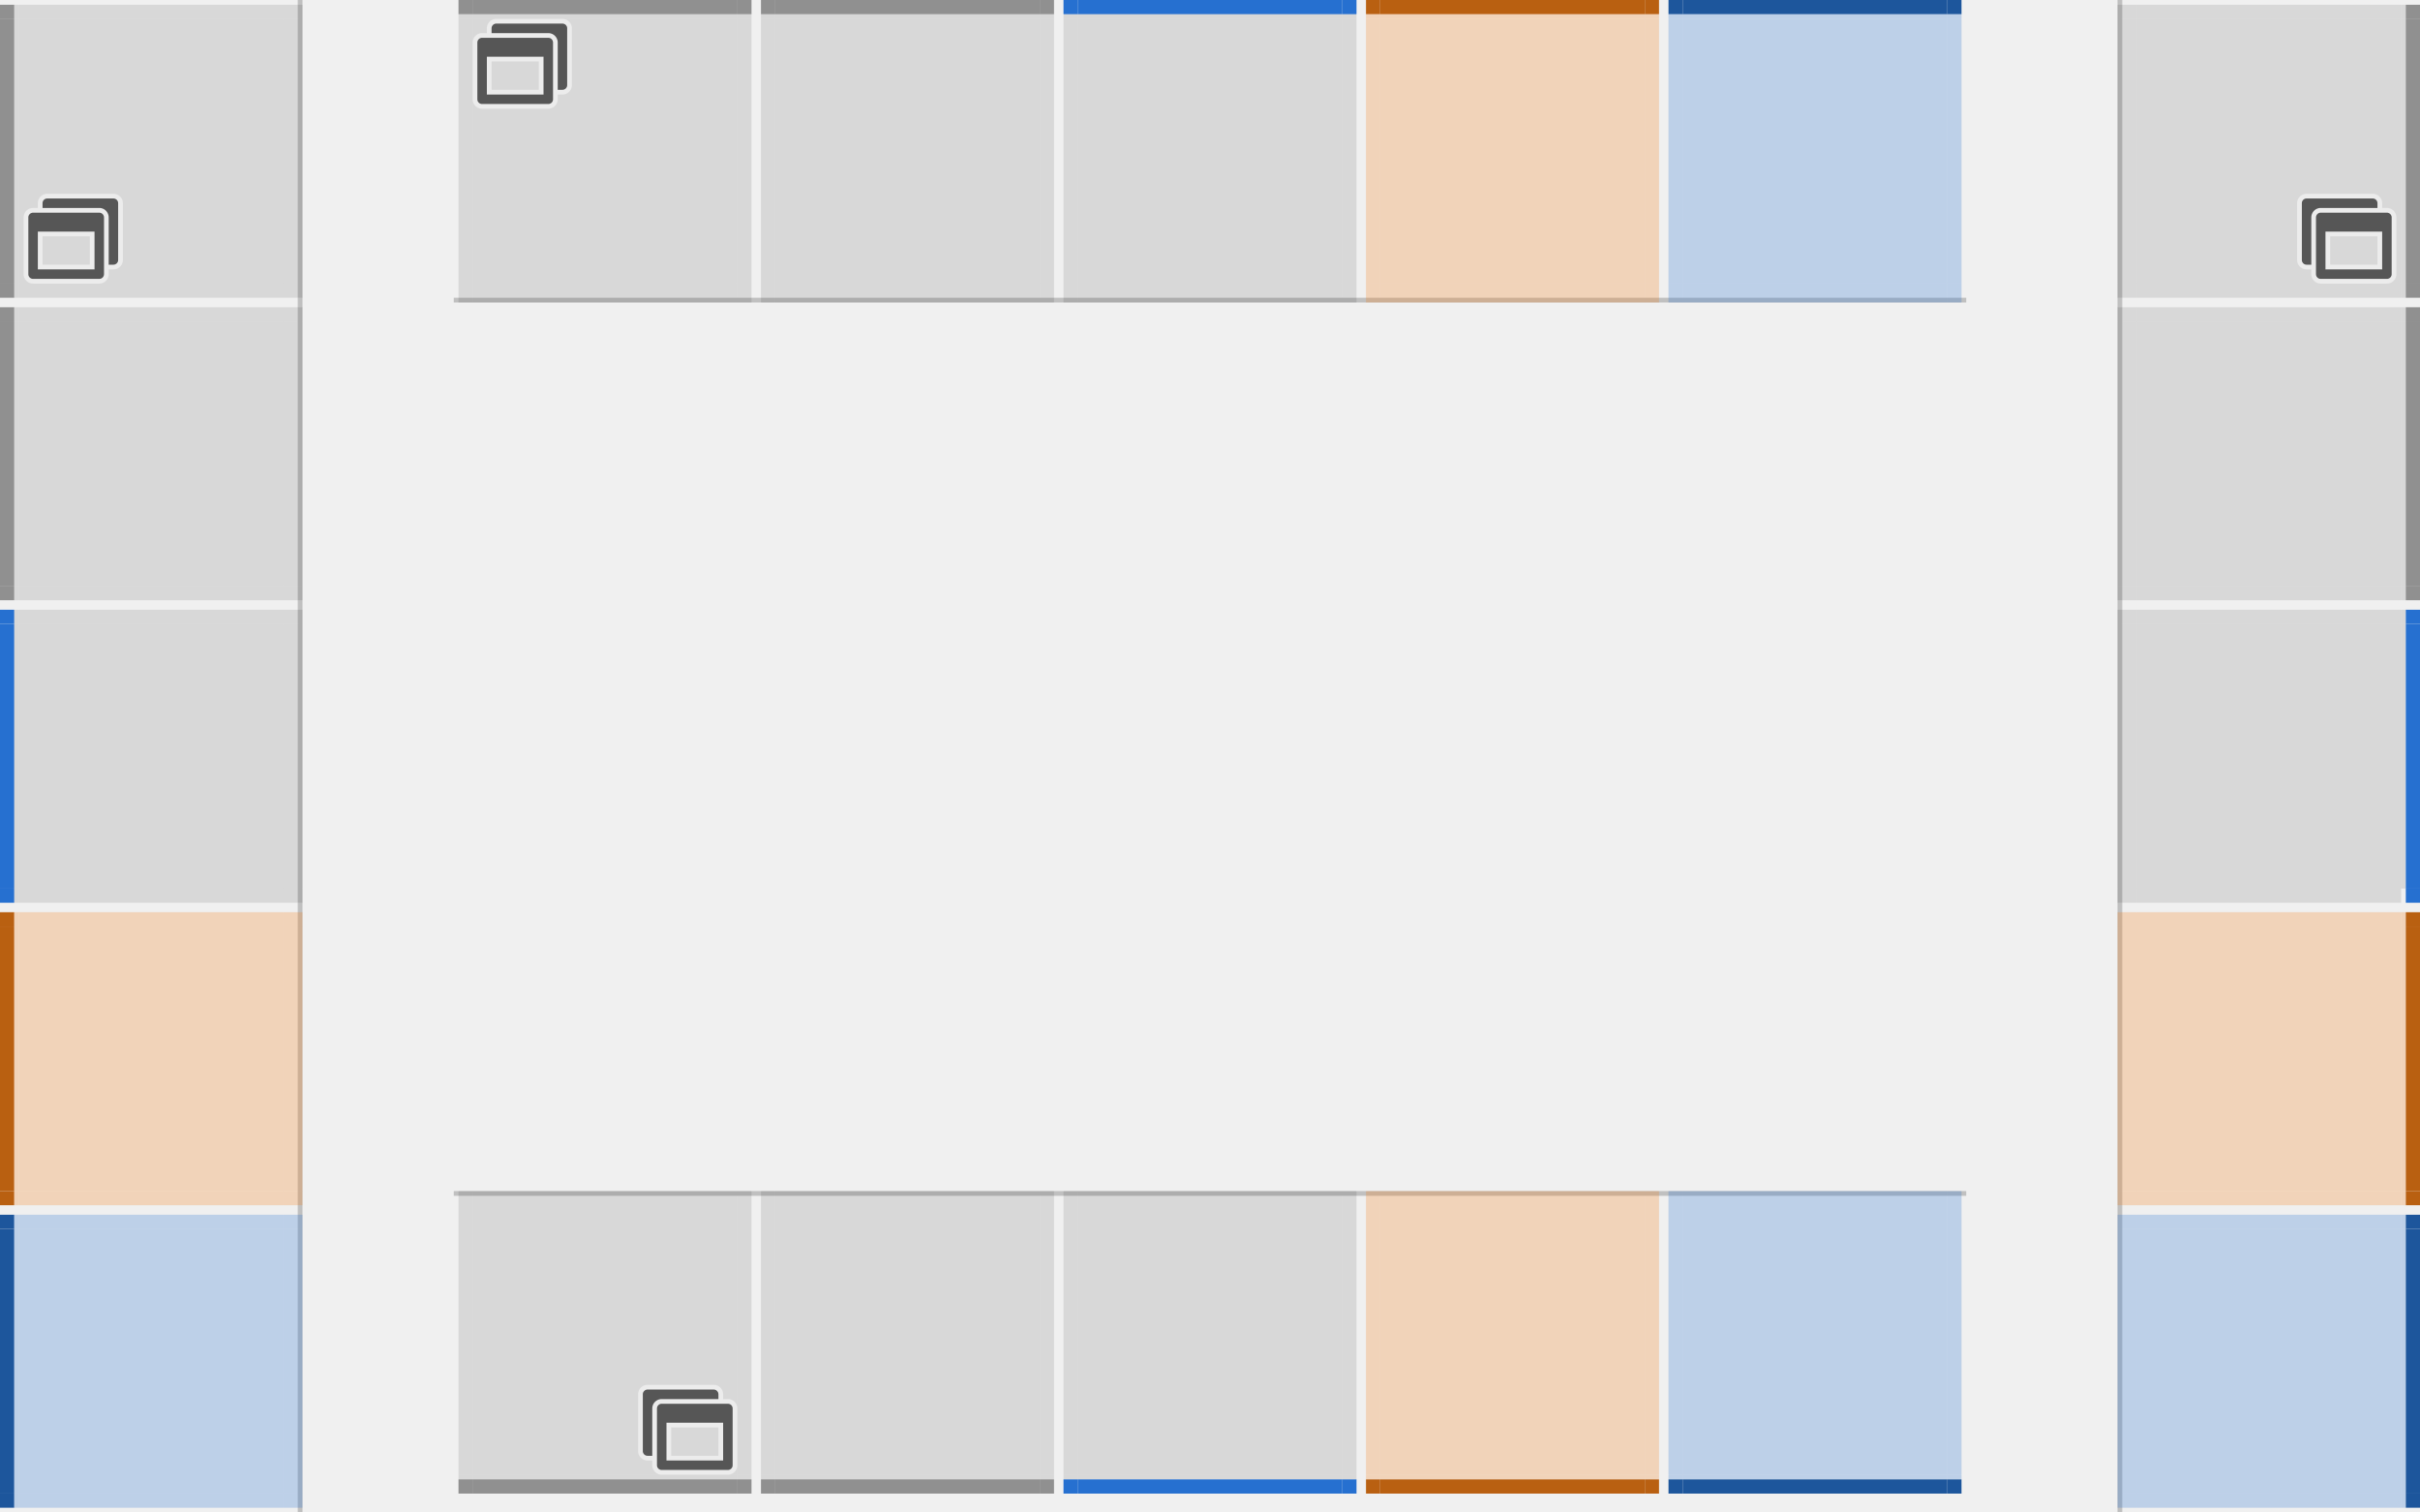 <?xml version="1.0" encoding="UTF-8"?>
<svg xmlns="http://www.w3.org/2000/svg" viewBox="0 0 512 320">
  <defs>
    <style type="text/css">
      .Background { fill: black; fill-opacity: 0.1 }
      .Indicator { fill: black; fill-opacity: 0.4 }
      .FocusIndicator { fill: #2670D0 }
      .ProgressOverlay { fill: #2670D0; fill-opacity: 0.25 }
      .ProgressIndicator { fill: #1D569C }
      .AttentationBackground { fill: #F57F17; fill-opacity: 0.25 }
      .AttentationIndicator { fill: #B96011 }
      .Icon { fill: black; fill-opacity: 0.6 }
      .IconOutline { fill: white; fill-opacity: 0.5 }
    </style>
  </defs>

  <rect style="fill:#F0F0F0" width="100%" height="100%"/>

  <!-- South -->

  <g transform="translate(96,252)">
    <rect style="fill:#303030;fill-opacity:0.25" width="320" height="1"/>

    <g>
      <g id="normal-topleft">
        <rect style="fill:none" width="4" height="4"/>
        <rect class="Background" x="1" width="3" height="4"/>
      </g>
      <g id="normal-top" transform="translate(4,0)">
        <rect class="Background" width="56" height="4"/>
      </g>
      <g id="normal-topright" transform="translate(60,0)">
        <rect style="fill:none" width="4" height="4"/>
        <rect class="Background" width="3" height="4"/>
      </g>
      <g id="normal-left" transform="translate(0,4)">
        <rect style="fill:none" width="4" height="56"/>
        <rect class="Background" x="1" width="3" height="56"/>
      </g>
      <g id="normal-center" transform="translate(4,4)">
        <rect class="Background" width="56" height="56"/>
      </g>
      <g id="normal-right" transform="translate(60,4)">
        <rect style="fill:none" width="4" height="56"/>
        <rect class="Background" width="3" height="56"/>
      </g>
      <g id="normal-bottomleft" transform="translate(0,60)">
        <rect style="fill:none" width="4" height="4"/>
        <rect class="Background" x="1" width="3" height="1"/>
        <rect class="Indicator" x="1" y="1" width="3" height="3"/>
      </g>
      <g id="normal-bottom" transform="translate(4,60)">
        <rect class="Background" width="56" height="1"/>
        <rect class="Indicator" y="1" width="56" height="3"/>
      </g>
      <g id="normal-bottomright" transform="translate(60,60)">
        <rect style="fill:none" width="4" height="4"/>
        <rect class="Background" width="3" height="1"/>
        <rect class="Indicator" y="1" width="3" height="3"/>
      </g>
    </g>
    <g transform="translate(64,0)">
      <g id="minimized-topleft">
        <rect style="fill:none" width="4" height="4"/>
        <rect class="Background" x="1" width="3" height="4"/>
      </g>
      <g id="minimized-top" transform="translate(4,0)">
        <rect class="Background" width="56" height="4"/>
      </g>
      <g id="minimized-topright" transform="translate(60,0)">
        <rect style="fill:none" width="4" height="4"/>
        <rect class="Background" width="3" height="4"/>
      </g>
      <g id="minimized-left" transform="translate(0,4)">
        <rect style="fill:none" width="4" height="56"/>
        <rect class="Background" x="1" width="3" height="56"/>
      </g>
      <g id="minimized-center" transform="translate(4,4)">
        <rect class="Background" width="56" height="56"/>
      </g>
      <g id="minimized-right" transform="translate(60,4)">
        <rect style="fill:none" width="4" height="56"/>
        <rect class="Background" width="3" height="56"/>
      </g>
      <g id="minimized-bottomleft" transform="translate(0,60)">
        <rect style="fill:none" width="4" height="4"/>
        <rect class="Background" x="1" width="3" height="1"/>
        <rect class="Indicator" x="1" y="1" width="3" height="3"/>
      </g>
      <g id="minimized-bottom" transform="translate(4,60)">
        <rect class="Background" width="56" height="1"/>
        <rect class="Indicator" y="1" width="56" height="3"/>
      </g>
      <g id="minimized-bottomright" transform="translate(60,60)">
        <rect style="fill:none" width="4" height="4"/>
        <rect class="Background" width="3" height="1"/>
        <rect class="Indicator" y="1" width="3" height="3"/>
      </g>
    </g>
    <g transform="translate(128,0)">
      <g id="focus-topleft">
        <rect style="fill:none" width="4" height="4"/>
        <rect class="Background" x="1" width="3" height="4"/>
      </g>
      <g id="focus-top" transform="translate(4,0)">
        <rect class="Background" width="56" height="4"/>
      </g>
      <g id="focus-topright" transform="translate(60,0)">
        <rect style="fill:none" width="4" height="4"/>
        <rect class="Background" width="3" height="4"/>
      </g>
      <g id="focus-left" transform="translate(0,4)">
        <rect style="fill:none" width="4" height="56"/>
        <rect class="Background" x="1" width="3" height="56"/>
      </g>
      <g id="focus-center" transform="translate(4,4)">
        <rect class="Background" width="56" height="56"/>
      </g>
      <g id="focus-right" transform="translate(60,4)">
        <rect style="fill:none" width="4" height="56"/>
        <rect class="Background" width="3" height="56"/>
      </g>
      <g id="focus-bottomleft" transform="translate(0,60)">
        <rect style="fill:none" width="4" height="4"/>
        <rect class="Background" x="1" width="3" height="1"/>
        <rect class="FocusIndicator" x="1" y="1" width="3" height="3"/>
      </g>
      <g id="focus-bottom" transform="translate(4,60)">
        <rect class="Background" width="56" height="1"/>
        <rect class="FocusIndicator" y="1" width="56" height="3"/>
      </g>
      <g id="focus-bottomright" transform="translate(60,60)">
        <rect style="fill:none" width="4" height="4"/>
        <rect class="Background" width="3" height="1"/>
        <rect class="FocusIndicator" y="1" width="3" height="3"/>
      </g>
    </g>
    <g transform="translate(192,0)">
      <g id="attention-topleft">
        <rect style="fill:none" width="4" height="4"/>
        <rect class="AttentationBackground" x="1" width="3" height="4"/>
      </g>
      <g id="attention-top" transform="translate(4,0)">
        <rect class="AttentationBackground" width="56" height="4"/>
      </g>
      <g id="attention-topright" transform="translate(60,0)">
        <rect style="fill:none" width="4" height="4"/>
        <rect class="AttentationBackground" width="3" height="4"/>
      </g>
      <g id="attention-left" transform="translate(0,4)">
        <rect style="fill:none" width="4" height="56"/>
        <rect class="AttentationBackground" x="1" width="3" height="56"/>
      </g>
      <g id="attention-center" transform="translate(4,4)">
        <rect class="AttentationBackground" width="56" height="56"/>
      </g>
      <g id="attention-right" transform="translate(60,4)">
        <rect style="fill:none" width="4" height="56"/>
        <rect class="AttentationBackground" width="3" height="56"/>
      </g>
      <g id="attention-bottomleft" transform="translate(0,60)">
        <rect style="fill:none" width="4" height="4"/>
        <rect class="AttentationBackground" x="1" width="3" height="1"/>
        <rect class="AttentationIndicator" x="1" y="1" width="3" height="3"/>
      </g>
      <g id="attention-bottom" transform="translate(4,60)">
        <rect class="AttentationBackground" width="56" height="1"/>
        <rect class="AttentationIndicator" y="1" width="56" height="3"/>
      </g>
      <g id="attention-bottomright" transform="translate(60,60)">
        <rect style="fill:none" width="4" height="4"/>
        <rect class="AttentationBackground" width="3" height="1"/>
        <rect class="AttentationIndicator" y="1" width="3" height="3"/>
      </g>
    </g>
    <g transform="translate(256,0)">
      <g id="progress-topleft">
        <rect style="fill:none" width="4" height="4"/>
        <rect class="ProgressOverlay" x="1" width="3" height="4"/>
      </g>
      <g id="progress-top" transform="translate(4,0)">
        <rect class="ProgressOverlay" width="56" height="4"/>
      </g>
      <g id="progress-topright" transform="translate(60,0)">
        <rect style="fill:none" width="4" height="4"/>
        <rect class="ProgressOverlay" width="3" height="4"/>
      </g>
      <g id="progress-left" transform="translate(0,4)">
        <rect style="fill:none" width="4" height="56"/>
        <rect class="ProgressOverlay" x="1" width="3" height="56"/>
      </g>
      <g id="progress-center" transform="translate(4,4)">
        <rect class="ProgressOverlay" width="56" height="56"/>
      </g>
      <g id="progress-right" transform="translate(60,4)">
        <rect style="fill:none" width="4" height="56"/>
        <rect class="ProgressOverlay" width="3" height="56"/>
      </g>
      <g id="progress-bottomleft" transform="translate(0,60)">
        <rect style="fill:none" width="4" height="4"/>
        <rect class="ProgressOverlay" x="1" width="3" height="1"/>
        <rect class="ProgressIndicator" x="1" y="1" width="3" height="3"/>
      </g>
      <g id="progress-bottom" transform="translate(4,60)">
        <rect class="ProgressOverlay" width="56" height="1"/>
        <rect class="ProgressIndicator" y="1" width="56" height="3"/>
      </g>
      <g id="progress-bottomright" transform="translate(60,60)">
        <rect style="fill:none" width="4" height="4"/>
        <rect class="ProgressOverlay" width="3" height="1"/>
        <rect class="ProgressIndicator" y="1" width="3" height="3"/>
      </g>
    </g>
    <g id="group-expander-bottom" transform="translate(4,36)">
      <rect style="fill:none" width="56" height="28"/>
      <g transform="translate(35,5)">
        <g class="IconOutline">
          <path d="M 2,0 a 2,2 0 0 0 -2,2 v 12 a 2,2 0 0 0 2,2 h 1 v 1 a 2,2 0 0 0 2,2 h 14 a 2,2 0 0 0 2,-2 v -12 a 2,2 0 0 0 -2,-2 h -1 v -1 a 2,2 0 0 0 -2,-2
                   M 1,2 a 1,1 0 0 1 1,-1 h 14 a 1,1 0 0 1 1,1 v 1 h -12 a 2,2 0 0 0 -2,2 v 10 h -1 a 1,1 0 0 1 -1,-1
                   M 4,5 a 1,1 0 0 1 1,-1 h 14 a 1,1 0 0 1 1,1 v 12 a 1,1 0 0 1 -1,1 h -14 a 1,1 0 0 1 -1,-1"/>
          <path d="M 6,8 v 8 h 12 v -8 z m 1,1 h 10 v 6 h -10"/>
        </g>
        <g class="Icon">
          <path d="m 5,4 a 1,1 0 0 0 -1,1 v 12 a 1,1 0 0 0 1,1 h 14 a 1,1 0 0 0 1,-1 v -12 a 1,1 0 0 0 -1,-1 z m 1,4 h 12 v 8 h -12 z"/>
          <path d="m 2,1 a 1,1 0 0 0 -1,1 v 12 a 1,1 0 0 0 1,1 h 1 v -10 a 2,2 0 0 1 2,-2 h 12 v -1 a 1,1 0 0 0 -1,-1"/>
        </g>
      </g>
    </g>
  </g>

  <!-- North -->

  <g transform="translate(96)">
    <rect style="fill:#303030;fill-opacity:0.25" y="63" width="320" height="1"/>

    <g>
      <g id="north-normal-topleft">
        <rect style="fill:none" width="4" height="4"/>
        <rect class="Indicator" x="1" width="3" height="3"/>
        <rect class="Background" x="1" y="3" width="3" height="1"/>
      </g>
      <g id="north-normal-top" transform="translate(4,0)">
        <rect class="Indicator" width="56" height="3"/>
        <rect class="Background" y="3" width="56" height="1"/>
      </g>
      <g id="north-normal-topright" transform="translate(60,0)">
        <rect style="fill:none" width="4" height="4"/>
        <rect class="Indicator" width="3" height="3"/>
        <rect class="Background" y="3" width="3" height="1"/>
      </g>
      <g id="north-normal-left" transform="translate(0,4)">
        <rect style="fill:none" width="4" height="56"/>
        <rect class="Background" x="1" width="3" height="56"/>
      </g>
      <g id="north-normal-center" transform="translate(4,4)">
        <rect class="Background" width="56" height="56"/>
      </g>
      <g id="north-normal-right" transform="translate(60,4)">
        <rect style="fill:none" width="4" height="56"/>
        <rect class="Background" width="3" height="56"/>
      </g>
      <g id="north-normal-bottomleft" transform="translate(0,60)">
        <rect style="fill:none" width="4" height="4"/>
        <rect class="Background" x="1" width="3" height="4"/>
      </g>
      <g id="north-normal-bottom" transform="translate(4,60)">
        <rect class="Background" width="56" height="4"/>
      </g>
      <g id="north-normal-bottomright" transform="translate(60,60)">
        <rect style="fill:none" width="4" height="4"/>
        <rect class="Background" width="3" height="4"/>
      </g>
    </g>
    <g transform="translate(64,0)">
      <g id="north-minimized-topleft">
        <rect style="fill:none" width="4" height="4"/>
        <rect class="Indicator" x="1" width="3" height="3"/>
        <rect class="Background" x="1" y="3" width="3" height="1"/>
      </g>
      <g id="north-minimized-top" transform="translate(4,0)">
        <rect class="Indicator" width="56" height="3"/>
        <rect class="Background" y="3" width="56" height="1"/>
      </g>
      <g id="north-minimized-topright" transform="translate(60,0)">
        <rect style="fill:none" width="4" height="4"/>
        <rect class="Indicator" width="3" height="3"/>
        <rect class="Background" y="3" width="3" height="1"/>
      </g>
      <g id="north-minimized-left" transform="translate(0,4)">
        <rect style="fill:none" width="4" height="56"/>
        <rect class="Background" x="1" width="3" height="56"/>
      </g>
      <g id="north-minimized-center" transform="translate(4,4)">
        <rect class="Background" width="56" height="56"/>
      </g>
      <g id="north-minimized-right" transform="translate(60,4)">
        <rect style="fill:none" width="4" height="56"/>
        <rect class="Background" width="3" height="56"/>
      </g>
      <g id="north-minimized-bottomleft" transform="translate(0,60)">
        <rect style="fill:none" width="4" height="4"/>
        <rect class="Background" x="1" width="3" height="4"/>
      </g>
      <g id="north-minimized-bottom" transform="translate(4,60)">
        <rect class="Background" width="56" height="4"/>
      </g>
      <g id="north-minimized-bottomright" transform="translate(60,60)">
        <rect style="fill:none" width="4" height="4"/>
        <rect class="Background" width="3" height="4"/>
      </g>
    </g>
    <g transform="translate(128,0)">
      <g id="north-focus-topleft">
        <rect style="fill:none" width="4" height="4"/>
        <rect class="FocusIndicator" x="1" width="3" height="3"/>
        <rect class="Background" x="1" y="3" width="3" height="1"/>
      </g>
      <g id="north-focus-top" transform="translate(4,0)">
        <rect class="FocusIndicator" width="56" height="3"/>
        <rect class="Background" y="3" width="56" height="1"/>
      </g>
      <g id="north-focus-topright" transform="translate(60,0)">
        <rect style="fill:none" width="4" height="4"/>
        <rect class="FocusIndicator" width="3" height="3"/>
        <rect class="Background" y="3" width="3" height="1"/>
      </g>
      <g id="north-focus-left" transform="translate(0,4)">
        <rect style="fill:none" width="4" height="56"/>
        <rect class="Background" x="1" width="3" height="56"/>
      </g>
      <g id="north-focus-center" transform="translate(4,4)">
        <rect class="Background" width="56" height="56"/>
      </g>
      <g id="north-focus-right" transform="translate(60,4)">
        <rect style="fill:none" width="4" height="56"/>
        <rect class="Background" width="3" height="56"/>
      </g>
      <g id="north-focus-bottomleft" transform="translate(0,60)">
        <rect style="fill:none" width="4" height="4"/>
        <rect class="Background" x="1" width="3" height="4"/>
      </g>
      <g id="north-focus-bottom" transform="translate(4,60)">
        <rect class="Background" width="56" height="4"/>
      </g>
      <g id="north-focus-bottomright" transform="translate(60,60)">
        <rect style="fill:none" width="4" height="4"/>
        <rect class="Background" width="3" height="4"/>
      </g>
    </g>
    <g transform="translate(192,0)">
      <g id="north-attention-topleft">
        <rect style="fill:none" width="4" height="4"/>
        <rect class="AttentationIndicator" x="1" width="3" height="3"/>
        <rect class="AttentationBackground" x="1" y="3" width="3" height="1"/>
      </g>
      <g id="north-attention-top" transform="translate(4,0)">
        <rect class="AttentationIndicator" width="56" height="3"/>
        <rect class="AttentationBackground" y="3" width="56" height="1"/>
      </g>
      <g id="north-attention-topright" transform="translate(60,0)">
        <rect style="fill:none" width="4" height="4"/>
        <rect class="AttentationIndicator" width="3" height="3"/>
        <rect class="AttentationBackground" y="3" width="3" height="1"/>
      </g>
      <g id="north-attention-left" transform="translate(0,4)">
        <rect style="fill:none" width="4" height="56"/>
        <rect class="AttentationBackground" x="1" width="3" height="56"/>
      </g>
      <g id="north-attention-center" transform="translate(4,4)">
        <rect class="AttentationBackground" width="56" height="56"/>
      </g>
      <g id="north-attention-right" transform="translate(60,4)">
        <rect style="fill:none" width="4" height="56"/>
        <rect class="AttentationBackground" width="3" height="56"/>
      </g>
      <g id="north-attention-bottomleft" transform="translate(0,60)">
        <rect style="fill:none" width="4" height="4"/>
        <rect class="AttentationBackground" x="1" width="3" height="4"/>
      </g>
      <g id="north-attention-bottom" transform="translate(4,60)">
        <rect class="AttentationBackground" width="56" height="4"/>
      </g>
      <g id="north-attention-bottomright" transform="translate(60,60)">
        <rect style="fill:none" width="4" height="4"/>
        <rect class="AttentationBackground" width="3" height="4"/>
      </g>
    </g>
    <g transform="translate(256,0)">
      <g id="north-progress-topleft">
        <rect style="fill:none" width="4" height="4"/>
        <rect class="ProgressIndicator" x="1" width="3" height="3"/>
        <rect class="ProgressOverlay" x="1" y="3" width="3" height="1"/>
      </g>
      <g id="north-progress-top" transform="translate(4,0)">
        <rect class="ProgressIndicator" width="56" height="3"/>
        <rect class="ProgressOverlay" y="3" width="56" height="1"/>
      </g>
      <g id="north-progress-topright" transform="translate(60,0)">
        <rect style="fill:none" width="4" height="4"/>
        <rect class="ProgressIndicator" width="3" height="3"/>
        <rect class="ProgressOverlay" y="3" width="3" height="1"/>
      </g>
      <g id="north-progress-left" transform="translate(0,4)">
        <rect style="fill:none" width="4" height="56"/>
        <rect class="ProgressOverlay" x="1" width="3" height="56"/>
      </g>
      <g id="north-progress-center" transform="translate(4,4)">
        <rect class="ProgressOverlay" width="56" height="56"/>
      </g>
      <g id="north-progress-right" transform="translate(60,4)">
        <rect style="fill:none" width="4" height="56"/>
        <rect class="ProgressOverlay" width="3" height="56"/>
      </g>
      <g id="north-progress-bottomleft" transform="translate(0,60)">
        <rect style="fill:none" width="4" height="4"/>
        <rect class="ProgressOverlay" x="1" width="3" height="4"/>
      </g>
      <g id="north-progress-bottom" transform="translate(4,60)">
        <rect class="ProgressOverlay" width="56" height="4"/>
      </g>
      <g id="north-progress-bottomright" transform="translate(60,60)">
        <rect style="fill:none" width="4" height="4"/>
        <rect class="ProgressOverlay" width="3" height="4"/>
      </g>
    </g>
    <g id="group-expander-top" transform="translate(4,0)">
      <rect style="fill:none" width="56" height="28"/>
      <g transform="translate(0,4)">
        <g class="IconOutline">
          <path d="M 5,0 a 2,2 0 0 0 -2,2 v 1 h -1 a 2,2 0 0 0 -2,2 v 12 a 2,2 0 0 0 2,2 h 14 a 2,2 0 0 0 2,-2 v -1 h 1 a 2,2 0 0 0 2,-2 v -12 a 2,2 0 0 0 -2,-2
                   M 4,2 a 1,1 0 0 1 1,-1 h 14 a 1,1 0 0 1 1,1 v 12 a 1,1 0 0 1 -1,1 h -1 v -10 a 2,2 0 0 0 -2,-2 h -12
                   M 1,5 a 1,1 0 0 1 1,-1 h 14 a 1,1 0 0 1 1,1 v 12 a 1,1 0 0 1 -1,1 h -14 a 1,1 0 0 1 -1,-1"/>
          <path d="M 3,8 v 8 h 12 v -8 z m 1,1 h 10 v 6 h -10"/>
        </g>
        <g class="Icon">
          <path d="m 2,4 a 1,1 0 0 0 -1,1 v 12 a 1,1 0 0 0 1,1 h 14 a 1,1 0 0 0 1,-1 v -12 a 1,1 0 0 0 -1,-1 z m 1,4 h 12 v 8 h -12 z"/>
          <path d="m 5,1 a 1,1 0 0 0 -1,1 v 1 h 12 a 2,2 0 0 1 2,2 v 10 h 1 a 1,1 0 0 0 1,-1 v -12 a 1,1 0 0 0 -1,-1"/>
        </g>
      </g>
    </g>
  </g>

  <!-- West -->

  <g>
    <rect style="fill:#303030;fill-opacity:0.25" x="63" width="1" height="320"/>

    <g>
      <g id="west-normal-topleft">
        <rect style="fill:none" width="4" height="4"/>
        <rect class="Indicator" y="1" width="3" height="3"/>
        <rect class="Background" x="3" y="1" width="1" height="3"/>
      </g>
      <g id="west-normal-top" transform="translate(4,0)">
        <rect style="fill:none" width="56" height="4"/>
        <rect class="Background" y="1" width="56" height="3"/>
      </g>
      <g id="west-normal-topright" transform="translate(60,0)">
        <rect style="fill:none" width="4" height="4"/>
        <rect class="Background" y="1" width="4" height="3"/>
      </g>
      <g id="west-normal-left" transform="translate(0,4)">
        <rect class="Indicator" width="3" height="56"/>
        <rect class="Background" x="3" width="1" height="56"/>
      </g>
      <g id="west-normal-center" transform="translate(4,4)">
        <rect class="Background" width="56" height="56"/>
      </g>
      <g id="west-normal-right" transform="translate(60,4)">
        <rect class="Background" width="4" height="56"/>
      </g>
      <g id="west-normal-bottomleft" transform="translate(0,60)">
        <rect style="fill:none" width="4" height="4"/>
        <rect class="Indicator" width="3" height="3"/>
        <rect class="Background" x="3" width="1" height="3"/>
      </g>
      <g id="west-normal-bottom" transform="translate(4,60)">
        <rect style="fill:none" width="56" height="4"/>
        <rect class="Background" width="56" height="3"/>
      </g>
      <g id="west-normal-bottomright" transform="translate(60,60)">
        <rect style="fill:none" width="4" height="4"/>
        <rect class="Background" width="4" height="3"/>
      </g>
    </g>
    <g transform="translate(0,64)">
      <g id="west-minimized-topleft">
        <rect style="fill:none" width="4" height="4"/>
        <rect class="Indicator" y="1" width="3" height="3"/>
        <rect class="Background" x="3" y="1" width="1" height="3"/>
      </g>
      <g id="west-minimized-top" transform="translate(4,0)">
        <rect style="fill:none" width="56" height="4"/>
        <rect class="Background" y="1" width="56" height="3"/>
      </g>
      <g id="west-minimized-topright" transform="translate(60,0)">
        <rect style="fill:none" width="4" height="4"/>
        <rect class="Background" y="1" width="4" height="3"/>
      </g>
      <g id="west-minimized-left" transform="translate(0,4)">
        <rect class="Indicator" width="3" height="56"/>
        <rect class="Background" x="3" width="1" height="56"/>
      </g>
      <g id="west-minimized-center" transform="translate(4,4)">
        <rect class="Background" width="56" height="56"/>
      </g>
      <g id="west-minimized-right" transform="translate(60,4)">
        <rect class="Background" width="4" height="56"/>
      </g>
      <g id="west-minimized-bottomleft" transform="translate(0,60)">
        <rect style="fill:none" width="4" height="4"/>
        <rect class="Indicator" width="3" height="3"/>
        <rect class="Background" x="3" width="1" height="3"/>
      </g>
      <g id="west-minimized-bottom" transform="translate(4,60)">
        <rect style="fill:none" width="56" height="4"/>
        <rect class="Background" width="56" height="3"/>
      </g>
      <g id="west-minimized-bottomright" transform="translate(60,60)">
        <rect style="fill:none" width="4" height="4"/>
        <rect class="Background" width="4" height="3"/>
      </g>
    </g>
    <g transform="translate(0,128)">
      <g id="west-focus-topleft">
        <rect style="fill:none" width="4" height="4"/>
        <rect class="FocusIndicator" y="1" width="3" height="3"/>
        <rect class="Background" x="3" y="1" width="1" height="3"/>
      </g>
      <g id="west-focus-top" transform="translate(4,0)">
        <rect style="fill:none" width="56" height="4"/>
        <rect class="Background" y="1" width="56" height="3"/>
      </g>
      <g id="west-focus-topright" transform="translate(60,0)">
        <rect style="fill:none" width="4" height="4"/>
        <rect class="Background" y="1" width="4" height="3"/>
      </g>
      <g id="west-focus-left" transform="translate(0,4)">
        <rect class="FocusIndicator" width="3" height="56"/>
        <rect class="Background" x="3" width="1" height="56"/>
      </g>
      <g id="west-focus-center" transform="translate(4,4)">
        <rect class="Background" width="56" height="56"/>
      </g>
      <g id="west-focus-right" transform="translate(60,4)">
        <rect class="Background" width="4" height="56"/>
      </g>
      <g id="west-focus-bottomleft" transform="translate(0,60)">
        <rect style="fill:none" width="4" height="4"/>
        <rect class="FocusIndicator" width="3" height="3"/>
        <rect class="Background" x="3" width="1" height="3"/>
      </g>
      <g id="west-focus-bottom" transform="translate(4,60)">
        <rect style="fill:none" width="56" height="4"/>
        <rect class="Background" width="56" height="3"/>
      </g>
      <g id="west-focus-bottomright" transform="translate(60,60)">
        <rect style="fill:none" width="4" height="4"/>
        <rect class="Background" width="4" height="3"/>
      </g>
    </g>
    <g transform="translate(0,192)">
      <g id="west-attention-topleft">
        <rect style="fill:none" width="4" height="4"/>
        <rect class="AttentationIndicator" y="1" width="3" height="3"/>
        <rect class="AttentationBackground" x="3" y="1" width="1" height="3"/>
      </g>
      <g id="west-attention-top" transform="translate(4,0)">
        <rect style="fill:none" width="56" height="4"/>
        <rect class="AttentationBackground" y="1" width="56" height="3"/>
      </g>
      <g id="west-attention-topright" transform="translate(60,0)">
        <rect style="fill:none" width="4" height="4"/>
        <rect class="AttentationBackground" y="1" width="4" height="3"/>
      </g>
      <g id="west-attention-left" transform="translate(0,4)">
        <rect class="AttentationIndicator" width="3" height="56"/>
        <rect class="AttentationBackground" x="3" width="1" height="56"/>
      </g>
      <g id="west-attention-center" transform="translate(4,4)">
        <rect class="AttentationBackground" width="56" height="56"/>
      </g>
      <g id="west-attention-right" transform="translate(60,4)">
        <rect class="AttentationBackground" width="4" height="56"/>
      </g>
      <g id="west-attention-bottomleft" transform="translate(0,60)">
        <rect style="fill:none" width="4" height="4"/>
        <rect class="AttentationIndicator" width="3" height="3"/>
        <rect class="AttentationBackground" x="3" width="1" height="3"/>
      </g>
      <g id="west-attention-bottom" transform="translate(4,60)">
        <rect style="fill:none" width="56" height="4"/>
        <rect class="AttentationBackground" width="56" height="3"/>
      </g>
      <g id="west-attention-bottomright" transform="translate(60,60)">
        <rect style="fill:none" width="4" height="4"/>
        <rect class="AttentationBackground" width="4" height="3"/>
      </g>
    </g>
    <g transform="translate(0,256)">
      <g id="west-progress-topleft">
        <rect style="fill:none" width="4" height="4"/>
        <rect class="ProgressIndicator" y="1" width="3" height="3"/>
        <rect class="ProgressOverlay" x="3" y="1" width="1" height="3"/>
      </g>
      <g id="west-progress-top" transform="translate(4,0)">
        <rect style="fill:none" width="56" height="4"/>
        <rect class="ProgressOverlay" y="1" width="56" height="3"/>
      </g>
      <g id="west-progress-topright" transform="translate(60,0)">
        <rect style="fill:none" width="4" height="4"/>
        <rect class="ProgressOverlay" y="1" width="4" height="3"/>
      </g>
      <g id="west-progress-left" transform="translate(0,4)">
        <rect class="ProgressIndicator" width="3" height="56"/>
        <rect class="ProgressOverlay" x="3" width="1" height="56"/>
      </g>
      <g id="west-progress-center" transform="translate(4,4)">
        <rect class="ProgressOverlay" width="56" height="56"/>
      </g>
      <g id="west-progress-right" transform="translate(60,4)">
        <rect class="ProgressOverlay" width="4" height="56"/>
      </g>
      <g id="west-progress-bottomleft" transform="translate(0,60)">
        <rect style="fill:none" width="4" height="4"/>
        <rect class="ProgressIndicator" width="3" height="3"/>
        <rect class="ProgressOverlay" x="3" width="1" height="3"/>
      </g>
      <g id="west-progress-bottom" transform="translate(4,60)">
        <rect style="fill:none" width="56" height="4"/>
        <rect class="ProgressOverlay" width="56" height="3"/>
      </g>
      <g id="west-progress-bottomright" transform="translate(60,60)">
        <rect style="fill:none" width="4" height="4"/>
        <rect class="ProgressOverlay" width="4" height="3"/>
      </g>
    </g>
    <g id="group-expander-left" transform="translate(4,4)">
      <rect style="fill:none" width="28" height="56"/>
      <g transform="translate(1,37)">
        <g class="IconOutline">
          <path d="M 5,0 a 2,2 0 0 0 -2,2 v 1 h -1 a 2,2 0 0 0 -2,2 v 12 a 2,2 0 0 0 2,2 h 14 a 2,2 0 0 0 2,-2 v -1 h 1 a 2,2 0 0 0 2,-2 v -12 a 2,2 0 0 0 -2,-2
                   M 4,2 a 1,1 0 0 1 1,-1 h 14 a 1,1 0 0 1 1,1 v 12 a 1,1 0 0 1 -1,1 h -1 v -10 a 2,2 0 0 0 -2,-2 h -12
                   M 1,5 a 1,1 0 0 1 1,-1 h 14 a 1,1 0 0 1 1,1 v 12 a 1,1 0 0 1 -1,1 h -14 a 1,1 0 0 1 -1,-1"/>
          <path d="M 3,8 v 8 h 12 v -8 z m 1,1 h 10 v 6 h -10"/>
        </g>
        <g class="Icon">
          <path d="m 2,4 a 1,1 0 0 0 -1,1 v 12 a 1,1 0 0 0 1,1 h 14 a 1,1 0 0 0 1,-1 v -12 a 1,1 0 0 0 -1,-1 z m 1,4 h 12 v 8 h -12 z"/>
          <path d="m 5,1 a 1,1 0 0 0 -1,1 v 1 h 12 a 2,2 0 0 1 2,2 v 10 h 1 a 1,1 0 0 0 1,-1 v -12 a 1,1 0 0 0 -1,-1"/>
        </g>
      </g>
    </g>
  </g>

  <!-- East -->

  <g transform="translate(448)">
    <rect style="fill:#303030;fill-opacity:0.25" width="1" height="320"/>

    <g>
      <g id="east-normal-topleft">
        <rect style="fill:none" width="4" height="4"/>
        <rect class="Background" y="1" width="4" height="3"/>
      </g>
      <g id="east-normal-top" transform="translate(4,0)">
        <rect style="fill:none" width="56" height="4"/>
        <rect class="Background" y="1" width="56" height="3"/>
      </g>
      <g id="east-normal-topright" transform="translate(60,0)">
        <rect style="fill:none" width="4" height="4"/>
        <rect class="Background" y="1" width="1" height="3"/>
        <rect class="Indicator" x="1" y="1" width="3" height="3"/>
      </g>
      <g id="east-normal-left" transform="translate(0,4)">
        <rect class="Background" width="4" height="56"/>
      </g>
      <g id="east-normal-center" transform="translate(4,4)">
        <rect class="Background" width="56" height="56"/>
      </g>
      <g id="east-normal-right" transform="translate(60,4)">
        <rect class="Background" width="1" height="56"/>
        <rect class="Indicator" x="1" width="3" height="56"/>
      </g>
      <g id="east-normal-bottomleft" transform="translate(0,60)">
        <rect style="fill:none" width="4" height="4"/>
        <rect class="Background" width="4" height="3"/>
      </g>
      <g id="east-normal-bottom" transform="translate(4,60)">
        <rect style="fill:none" width="56" height="4"/>
        <rect class="Background" width="56" height="3"/>
      </g>
      <g id="east-normal-bottomright" transform="translate(60,60)">
        <rect style="fill:none" width="4" height="4"/>
        <rect class="Background" width="1" height="3"/>
        <rect class="Indicator" x="1" width="3" height="3"/>
      </g>
    </g>
    <g transform="translate(0,64)">
      <g id="east-minimized-topleft">
        <rect style="fill:none" width="4" height="4"/>
        <rect class="Background" y="1" width="4" height="3"/>
      </g>
      <g id="east-minimized-top" transform="translate(4,0)">
        <rect style="fill:none" width="56" height="4"/>
        <rect class="Background" y="1" width="56" height="3"/>
      </g>
      <g id="east-minimized-topright" transform="translate(60,0)">
        <rect style="fill:none" width="4" height="4"/>
        <rect class="Background" y="1" width="1" height="3"/>
        <rect class="Indicator" x="1" y="1" width="3" height="3"/>
      </g>
      <g id="east-minimized-left" transform="translate(0,4)">
        <rect class="Background" width="4" height="56"/>
      </g>
      <g id="east-minimized-center" transform="translate(4,4)">
        <rect class="Background" width="56" height="56"/>
      </g>
      <g id="east-minimized-right" transform="translate(60,4)">
        <rect class="Background" width="1" height="56"/>
        <rect class="Indicator" x="1" width="3" height="56"/>
      </g>
      <g id="east-minimized-bottomleft" transform="translate(0,60)">
        <rect style="fill:none" width="4" height="4"/>
        <rect class="Background" width="4" height="3"/>
      </g>
      <g id="east-minimized-bottom" transform="translate(4,60)">
        <rect style="fill:none" width="56" height="4"/>
        <rect class="Background" width="56" height="3"/>
      </g>
      <g id="east-minimized-bottomright" transform="translate(60,60)">
        <rect style="fill:none" width="4" height="4"/>
        <rect class="Background" width="1" height="3"/>
        <rect class="Indicator" x="1" width="3" height="3"/>
      </g>
    </g>
    <g transform="translate(0,128)">
      <g id="east-focus-topleft">
        <rect style="fill:none" width="4" height="4"/>
        <rect class="Background" y="1" width="4" height="3"/>
      </g>
      <g id="east-focus-top" transform="translate(4,0)">
        <rect style="fill:none" width="56" height="4"/>
        <rect class="Background" y="1" width="56" height="3"/>
      </g>
      <g id="east-focus-topright" transform="translate(60,0)">
        <rect style="fill:none" width="4" height="4"/>
        <rect class="Background" y="1" width="1" height="3"/>
        <rect class="FocusIndicator" x="1" y="1" width="3" height="3"/>
      </g>
      <g id="east-focus-left" transform="translate(0,4)">
        <rect class="Background" width="4" height="56"/>
      </g>
      <g id="east-focus-center" transform="translate(4,4)">
        <rect class="Background" width="56" height="56"/>
      </g>
      <g id="east-focus-right" transform="translate(60,4)">
        <rect class="Background" width="1" height="56"/>
        <rect class="FocusIndicator" x="1" width="3" height="56"/>
      </g>
      <g id="east-focus-bottomleft" transform="translate(0,60)">
        <rect style="fill:none" width="4" height="4"/>
        <rect class="Background" width="4" height="3"/>
      </g>
      <g id="east-focus-bottom" transform="translate(4,60)">
        <rect style="fill:none" width="56" height="4"/>
        <rect class="Background" width="56" height="3"/>
      </g>
      <g id="east-focus-bottomright" transform="translate(60,60)">
        <rect style="fill:none" width="4" height="4"/>
        <rect class="FocusIndicator" x="1" width="3" height="3"/>
      </g>
    </g>
    <g transform="translate(0,192)">
      <g id="east-attention-topleft">
        <rect style="fill:none" width="4" height="4"/>
        <rect class="AttentationBackground" y="1" width="4" height="3"/>
      </g>
      <g id="east-attention-top" transform="translate(4,0)">
        <rect style="fill:none" width="56" height="4"/>
        <rect class="AttentationBackground" y="1" width="56" height="3"/>
      </g>
      <g id="east-attention-topright" transform="translate(60,0)">
        <rect style="fill:none" width="4" height="4"/>
        <rect class="AttentationBackground" y="1" width="1" height="3"/>
        <rect class="AttentationIndicator" x="1" y="1" width="3" height="3"/>
      </g>
      <g id="east-attention-left" transform="translate(0,4)">
        <rect class="AttentationBackground" width="4" height="56"/>
      </g>
      <g id="east-attention-center" transform="translate(4,4)">
        <rect class="AttentationBackground" width="56" height="56"/>
      </g>
      <g id="east-attention-right" transform="translate(60,4)">
        <rect class="AttentationBackground" width="1" height="56"/>
        <rect class="AttentationIndicator" x="1" width="3" height="56"/>
      </g>
      <g id="east-attention-bottomleft" transform="translate(0,60)">
        <rect style="fill:none" width="4" height="4"/>
        <rect class="AttentationBackground" width="4" height="3"/>
      </g>
      <g id="east-attention-bottom" transform="translate(4,60)">
        <rect style="fill:none" width="56" height="4"/>
        <rect class="AttentationBackground" width="56" height="3"/>
      </g>
      <g id="east-attention-bottomright" transform="translate(60,60)">
        <rect style="fill:none" width="4" height="4"/>
        <rect class="AttentationBackground" width="1" height="3"/>
        <rect class="AttentationIndicator" x="1" width="3" height="3"/>
      </g>
    </g>
    <g transform="translate(0,256)">
      <g id="east-progress-topleft">
        <rect style="fill:none" width="4" height="4"/>
        <rect class="ProgressOverlay" y="1" width="4" height="3"/>
      </g>
      <g id="east-progress-top" transform="translate(4,0)">
        <rect style="fill:none" width="56" height="4"/>
        <rect class="ProgressOverlay" y="1" width="56" height="3"/>
      </g>
      <g id="east-progress-topright" transform="translate(60,0)">
        <rect style="fill:none" width="4" height="4"/>
        <rect class="ProgressOverlay" y="1" width="1" height="3"/>
        <rect class="ProgressIndicator" x="1" y="1" width="3" height="3"/>
      </g>
      <g id="east-progress-left" transform="translate(0,4)">
        <rect class="ProgressOverlay" width="4" height="56"/>
      </g>
      <g id="east-progress-center" transform="translate(4,4)">
        <rect class="ProgressOverlay" width="56" height="56"/>
      </g>
      <g id="east-progress-right" transform="translate(60,4)">
        <rect class="ProgressOverlay" width="1" height="56"/>
        <rect class="ProgressIndicator" x="1" width="3" height="56"/>
      </g>
      <g id="east-progress-bottomleft" transform="translate(0,60)">
        <rect style="fill:none" width="4" height="4"/>
        <rect class="ProgressOverlay" width="4" height="3"/>
      </g>
      <g id="east-progress-bottom" transform="translate(4,60)">
        <rect style="fill:none" width="56" height="4"/>
        <rect class="ProgressOverlay" width="56" height="3"/>
      </g>
      <g id="east-progress-bottomright" transform="translate(60,60)">
        <rect style="fill:none" width="4" height="4"/>
        <rect class="ProgressOverlay" width="1" height="3"/>
        <rect class="ProgressIndicator" x="1" width="3" height="3"/>
      </g>
    </g>
    <g id="group-expander-right" transform="translate(36,4)">
      <rect style="fill:none" width="28" height="56"/>
      <g transform="translate(2,37)">
        <g class="IconOutline">
          <path d="M 2,0 a 2,2 0 0 0 -2,2 v 12 a 2,2 0 0 0 2,2 h 1 v 1 a 2,2 0 0 0 2,2 h 14 a 2,2 0 0 0 2,-2 v -12 a 2,2 0 0 0 -2,-2 h -1 v -1 a 2,2 0 0 0 -2,-2
                   M 1,2 a 1,1 0 0 1 1,-1 h 14 a 1,1 0 0 1 1,1 v 1 h -12 a 2,2 0 0 0 -2,2 v 10 h -1 a 1,1 0 0 1 -1,-1
                   M 4,5 a 1,1 0 0 1 1,-1 h 14 a 1,1 0 0 1 1,1 v 12 a 1,1 0 0 1 -1,1 h -14 a 1,1 0 0 1 -1,-1"/>
          <path d="M 6,8 v 8 h 12 v -8 z m 1,1 h 10 v 6 h -10"/>
        </g>
        <g class="Icon">
          <path d="m 5,4 a 1,1 0 0 0 -1,1 v 12 a 1,1 0 0 0 1,1 h 14 a 1,1 0 0 0 1,-1 v -12 a 1,1 0 0 0 -1,-1 z m 1,4 h 12 v 8 h -12 z"/>
          <path d="m 2,1 a 1,1 0 0 0 -1,1 v 12 a 1,1 0 0 0 1,1 h 1 v -10 a 2,2 0 0 1 2,-2 h 12 v -1 a 1,1 0 0 0 -1,-1"/>
        </g>
      </g>
    </g>
  </g>
</svg>
